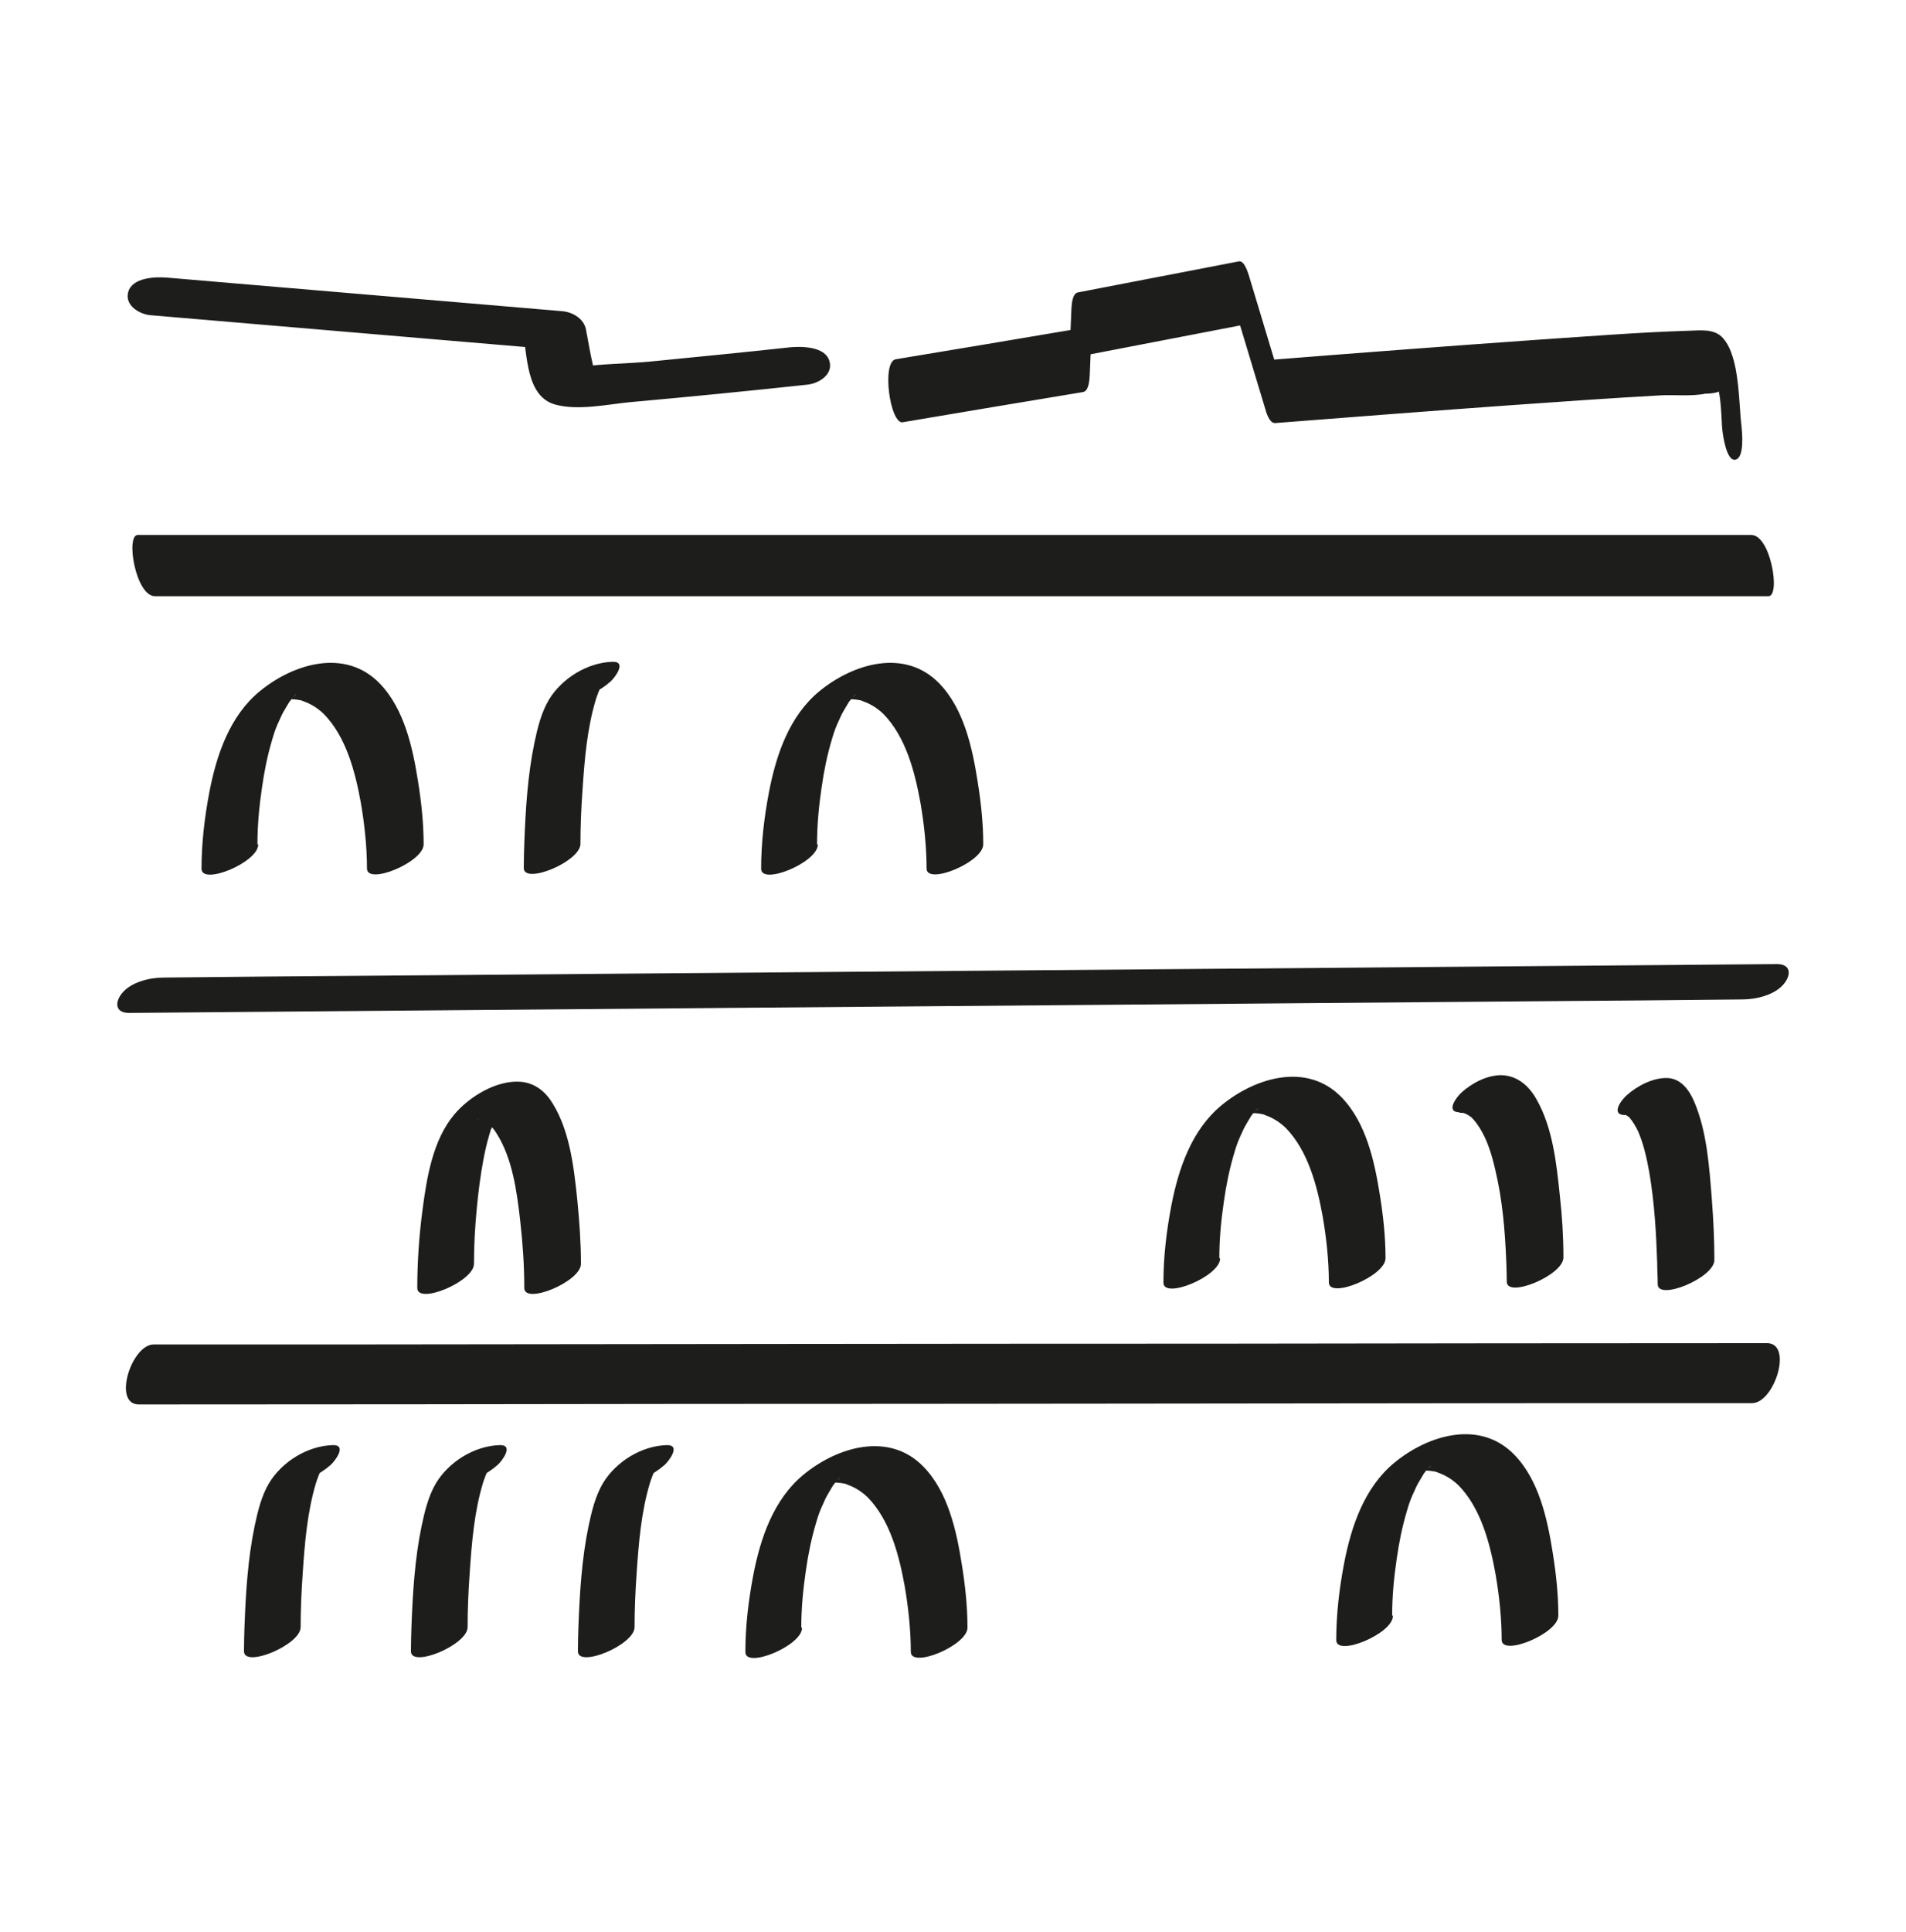 <svg width="75" height="76" fill="none" xmlns="http://www.w3.org/2000/svg"><g clip-path="url(#a)" fill="#1D1D1B"><path d="M5.46 55.24c7.18 0 14.36-.01 21.53-.02 11.35 0 22.7-.02 34.05-.03h7.9c.88 0 1.63-2.36.59-2.36-7.18 0-14.36.01-21.53.02-11.35 0-22.7.02-34.05.03h-7.9c-.88 0-1.63 2.36-.59 2.36zM5.08 39.84l21.53-.18c11.35-.09 22.7-.19 34.05-.28 2.63-.02 5.26-.04 7.9-.07.54 0 1.29-.17 1.65-.63.27-.34.27-.76-.29-.76l-21.53.18c-11.35.09-22.7.19-34.05.28-2.63.02-5.26.04-7.9.07-.54 0-1.29.17-1.65.63-.27.34-.27.76.29.76zM6.1 23.45h63.49c.48 0 .09-2.41-.68-2.41H5.42c-.48 0-.09 2.41.68 2.41zM18.65 49.73c0-.73.04-1.47.11-2.19.06-.64.14-1.28.26-1.92.06-.32.13-.63.22-.94.02-.07.04-.14.06-.2.01-.04.02-.08.04-.11 0 .01-.03.09 0 .02.05-.13.1-.26.16-.39.05-.12.12-.22.18-.34.09-.16-.09.09 0 0 .02-.02.12-.12.11-.14 0 .06-.2.19-.05.06.1-.08-.25.19-.14.11.11-.08-.25.15-.2.12.03-.02-.35.16-.2.1.04-.02-.3.1-.19.07.11-.03-.26.05-.15.03.14-.02-.08.02-.08 0l.14.01s-.12-.05 0 0c.09.04.18.08.26.14.03.02.12.1.04.03.04.03.07.07.11.11.08.09.15.18.21.28.63.99.8 2.3.93 3.44.1.87.16 1.76.16 2.64 0 .67 2.23-.25 2.23-.95 0-.83-.06-1.66-.14-2.48-.13-1.26-.29-2.74-.98-3.84-.28-.46-.69-.79-1.24-.84-.95-.08-2.03.58-2.62 1.28-.86 1.02-1.09 2.51-1.26 3.8-.13 1-.2 2.02-.2 3.03 0 .67 2.23-.25 2.23-.95v.02zM57.44 43.77c.05 0 .1 0 .16.01-.11 0-.09-.03 0 0s.18.08.26.14c.11.07 0 0 .06.05.04.04.07.07.1.11.08.09.14.19.21.29.31.5.48 1.08.61 1.65.28 1.17.38 2.37.43 3.57.01.27.02.55.02.82 0 .67 2.23-.25 2.23-.95 0-.81-.05-1.62-.14-2.42-.13-1.26-.28-2.7-.93-3.82-.29-.51-.74-.91-1.36-.93-.57-.01-1.17.31-1.58.68-.19.17-.65.77-.08.78l.01.02zM22.84 33.2c0-.7.03-1.41.08-2.11.08-1.2.18-2.44.53-3.59.01-.04.08-.23.03-.09.02-.06.05-.12.07-.19.04-.1.1-.2.15-.3.09-.17 0 0-.01.01.03-.05.17-.17.01-.03-.28.26-.85.58-1.26.59.58-.02 1.15-.3 1.58-.68.18-.16.66-.8.08-.78-.99.03-1.99.65-2.5 1.49-.3.5-.45 1.12-.57 1.69-.27 1.3-.35 2.64-.4 3.97-.01.32-.02.64-.02.96 0 .67 2.23-.25 2.23-.95v.01zM63.93 43.85s.15.02.04 0c-.12-.03 0 0 .03.02l.09.06c.08.05-.05-.07.04.04.13.16.23.33.32.51.23.52.35 1.09.45 1.64.2 1.17.27 2.36.31 3.55 0 .28.02.56.02.84 0 .67 2.23-.25 2.23-.95 0-.8-.04-1.6-.1-2.39-.1-1.26-.19-2.65-.69-3.83-.2-.47-.53-.93-1.08-.94-.55-.01-1.17.31-1.58.68-.2.17-.65.76-.08.78v-.01zM11.83 64.01c0-.7.03-1.41.08-2.11.08-1.2.18-2.44.53-3.59.01-.04.08-.23.03-.09.02-.06.05-.12.07-.19.04-.1.1-.2.15-.3.09-.17 0 0-.01.01.03-.05.17-.17.01-.03-.28.26-.85.58-1.26.59.58-.02 1.15-.3 1.58-.68.18-.16.66-.8.08-.78-.99.03-1.99.65-2.5 1.49-.3.5-.45 1.12-.57 1.69-.27 1.3-.35 2.64-.4 3.97-.01.32-.02.64-.02.96 0 .67 2.23-.25 2.23-.95v.01zM18.4 64.01c0-.7.03-1.41.08-2.11.08-1.2.18-2.44.53-3.59.01-.04.08-.23.03-.09.02-.06.05-.12.07-.19.04-.1.1-.2.15-.3.09-.17 0 0-.01.01.03-.05.17-.17.01-.03-.28.26-.85.58-1.26.59.58-.02 1.15-.3 1.58-.68.18-.16.66-.8.08-.78-.99.03-1.99.65-2.5 1.49-.3.5-.45 1.12-.57 1.69-.27 1.3-.35 2.64-.4 3.97-.01.32-.02.64-.02.96 0 .67 2.23-.25 2.23-.95v.01zM24.97 64.01c0-.7.03-1.41.08-2.11.08-1.2.18-2.44.53-3.59.01-.04.08-.23.03-.09.02-.06.05-.12.07-.19.04-.1.1-.2.15-.3.09-.17 0 0-.01.01.03-.05.17-.17.01-.03-.28.26-.85.58-1.26.59.58-.02 1.15-.3 1.58-.68.18-.16.66-.8.08-.78-.99.03-1.99.65-2.5 1.49-.3.5-.45 1.12-.57 1.69-.27 1.3-.35 2.64-.4 3.97-.01.32-.02.64-.02.96 0 .67 2.23-.25 2.23-.95v.01zM10.13 33.2c0-.74.07-1.49.18-2.23.09-.64.22-1.28.41-1.91.09-.31.15-.47.31-.81.06-.14.13-.27.21-.4.04-.07.08-.13.12-.2.11-.18-.03.03.04-.06.05-.06.09-.12.14-.17.02-.03.05-.05.07-.08.1-.12-.06.1-.07.07 0 0 .13-.12.14-.12.1-.1-.22.17-.11.09.08-.06.23-.13-.13.08.22-.13-.13.06-.09.04.23-.1-.28.09-.04.01.2-.06-.19.01-.02 0 .03 0 .08 0 .11-.01.15-.03-.12 0-.02 0 .14 0 .28.01.43.04.12.02.02 0 0 0 .03 0 .07.02.1.03.07.03.13.05.2.08.26.12.48.28.64.44.88.91 1.23 2.28 1.45 3.49.14.81.24 1.72.24 2.58 0 .67 2.23-.25 2.23-.95 0-.83-.09-1.66-.22-2.47-.21-1.33-.54-2.86-1.51-3.86-1.35-1.39-3.38-.79-4.72.31-1.18.97-1.7 2.5-1.98 3.96-.19.99-.31 2.01-.31 3.02 0 .67 2.23-.25 2.23-.95l-.03-.02zM47.98 49.48c0-.74.07-1.49.18-2.23.09-.64.22-1.28.41-1.91.09-.31.15-.47.31-.81.06-.14.13-.27.21-.4.04-.07.08-.13.12-.2.11-.18-.03.03.04-.06.05-.06.09-.12.14-.17.02-.03.05-.05.07-.08.1-.12-.06.1-.07.07 0 0 .13-.12.14-.12.1-.1-.22.17-.11.09.08-.06.23-.13-.13.08.22-.13-.13.06-.09.04.23-.1-.28.09-.04.01.2-.06-.19.01-.02 0 .03 0 .08 0 .11-.01.15-.03-.12 0-.02 0 .14 0 .28.01.43.04.12.02.02 0 0 0 .03 0 .07.02.1.03.07.03.13.05.2.08.26.12.48.28.64.44.88.91 1.23 2.28 1.45 3.49.14.81.24 1.72.24 2.58 0 .67 2.23-.25 2.23-.95 0-.83-.09-1.66-.22-2.47-.21-1.33-.54-2.86-1.51-3.86-1.35-1.39-3.38-.79-4.72.31-1.18.97-1.7 2.5-1.98 3.96-.19.99-.31 2.01-.31 3.02 0 .67 2.23-.25 2.23-.95l-.03-.02zM54.78 63.54c0-.74.07-1.49.18-2.23.09-.64.22-1.28.41-1.91.09-.31.15-.47.31-.81.06-.14.13-.27.21-.4.04-.07.08-.13.12-.2.11-.18-.03.03.04-.06.05-.06.09-.12.14-.17.02-.03.05-.05.07-.08.1-.12-.06.1-.07.07 0 0 .13-.12.14-.12.1-.1-.22.17-.11.09.08-.06.23-.13-.13.08.22-.13-.13.06-.09.04.23-.1-.28.09-.04.01.2-.06-.19.01-.02 0 .03 0 .08 0 .11-.01.15-.03-.12 0-.02 0 .14 0 .28.01.43.04.12.02.02 0 0 0 .03 0 .07.02.1.03.07.03.13.05.2.08.26.12.48.28.64.44.88.91 1.23 2.28 1.45 3.49.14.81.24 1.72.24 2.58 0 .67 2.23-.25 2.23-.95 0-.83-.09-1.66-.22-2.47-.21-1.33-.54-2.86-1.51-3.86-1.35-1.39-3.38-.79-4.72.31-1.18.97-1.7 2.5-1.98 3.96-.19.99-.31 2.01-.31 3.02 0 .67 2.23-.25 2.23-.95l-.03-.02zM31.53 64.01c0-.74.07-1.49.18-2.23.09-.64.22-1.28.41-1.91.09-.31.15-.47.31-.81.06-.14.13-.27.21-.4.04-.07.08-.13.12-.2.11-.18-.03.03.04-.06.05-.06.09-.12.14-.17.02-.03.05-.05.07-.08.1-.12-.06.1-.07.07 0 0 .13-.12.14-.12.1-.1-.22.17-.11.09.08-.06.23-.13-.13.08.22-.13-.13.06-.09.04.23-.1-.28.09-.04.01.2-.06-.19.01-.02 0 .03 0 .08 0 .11-.01.15-.03-.12 0-.02 0 .14 0 .28.01.43.04.12.02.02 0 0 0 .03 0 .07.02.1.03.07.03.13.05.2.08.26.12.48.28.64.44.88.91 1.23 2.28 1.45 3.49.14.81.24 1.72.24 2.58 0 .67 2.23-.25 2.23-.95 0-.83-.09-1.66-.22-2.47-.21-1.33-.54-2.86-1.51-3.86-1.35-1.39-3.38-.79-4.72.31-1.18.97-1.7 2.5-1.98 3.96-.19.99-.31 2.01-.31 3.02 0 .67 2.23-.25 2.23-.95l-.03-.02zM32.15 33.2c0-.74.07-1.49.18-2.23.09-.64.22-1.28.41-1.91.09-.31.15-.47.31-.81.06-.14.13-.27.21-.4.04-.07.08-.13.12-.2.11-.18-.03.03.04-.06.05-.06.09-.12.14-.17.02-.03.05-.05.07-.08.1-.12-.06.1-.07.07 0 0 .13-.12.14-.12.1-.1-.22.17-.11.09.08-.06.23-.13-.13.08.22-.13-.13.06-.09.04.23-.1-.28.09-.04.01.2-.06-.19.01-.02 0 .03 0 .08 0 .11-.01.15-.03-.12 0-.02 0 .14 0 .28.01.43.04.12.02.02 0 0 0 .03 0 .07.02.1.03.07.03.13.05.2.08.26.12.48.28.64.44.88.91 1.23 2.28 1.45 3.49.14.81.24 1.72.24 2.58 0 .67 2.23-.25 2.23-.95 0-.83-.09-1.66-.22-2.47-.21-1.33-.54-2.86-1.51-3.86-1.35-1.39-3.38-.79-4.72.31-1.18.97-1.7 2.5-1.98 3.96-.19.99-.31 2.01-.31 3.02 0 .67 2.23-.25 2.23-.95l-.03-.02zM5.95 12.4l15.55 1.32-.93-.73c.18.98.13 2.6 1.27 2.92.9.25 2.03 0 2.93-.09 2.34-.21 4.67-.44 7-.69.47-.05 1.04-.42.86-.95-.18-.56-1.1-.56-1.54-.52-1.83.2-3.67.38-5.5.56-.94.09-1.92.08-2.86.23-.08.01-.28-.03-.35 0 .88.7 1.23.82 1.05.35-.04-.13-.07-.27-.09-.4-.11-.47-.19-.95-.28-1.43-.08-.43-.51-.69-.93-.73L6.58 10.92c-.46-.04-1.36-.01-1.53.55-.16.53.42.89.88.93h.02zM35.51 16.61c2.37-.4 4.74-.8 7.11-1.19.23-.04.25-.5.26-.65l.06-1.44-.26.65 6.33-1.22-.4-.58 1.17 3.88c.04.15.17.6.4.58 3.08-.24 6.16-.48 9.24-.7 1.97-.14 3.95-.28 5.93-.39.55-.03 1.23.05 1.77-.07-.07.02.99-.02.4-.31.21.1.22 1.48.25 1.71.02.2.16 1.28.52 1.2.36-.08.26-1.07.24-1.29-.12-.92-.06-2.74-.73-3.49-.34-.39-.91-.3-1.37-.29-1.96.06-3.92.22-5.88.35-3.55.25-7.09.52-10.63.8l.4.58-1.17-3.88c-.04-.12-.18-.62-.4-.58l-6.33 1.22c-.23.04-.25.49-.26.65l-.06 1.44.26-.65c-2.37.4-4.74.8-7.11 1.19-.57.09-.23 2.57.28 2.48h-.02z"/></g><defs><clipPath id="a"><path fill="#fff" transform="translate(0 .5)" d="M0 0h75v75H0z"/></clipPath></defs></svg>